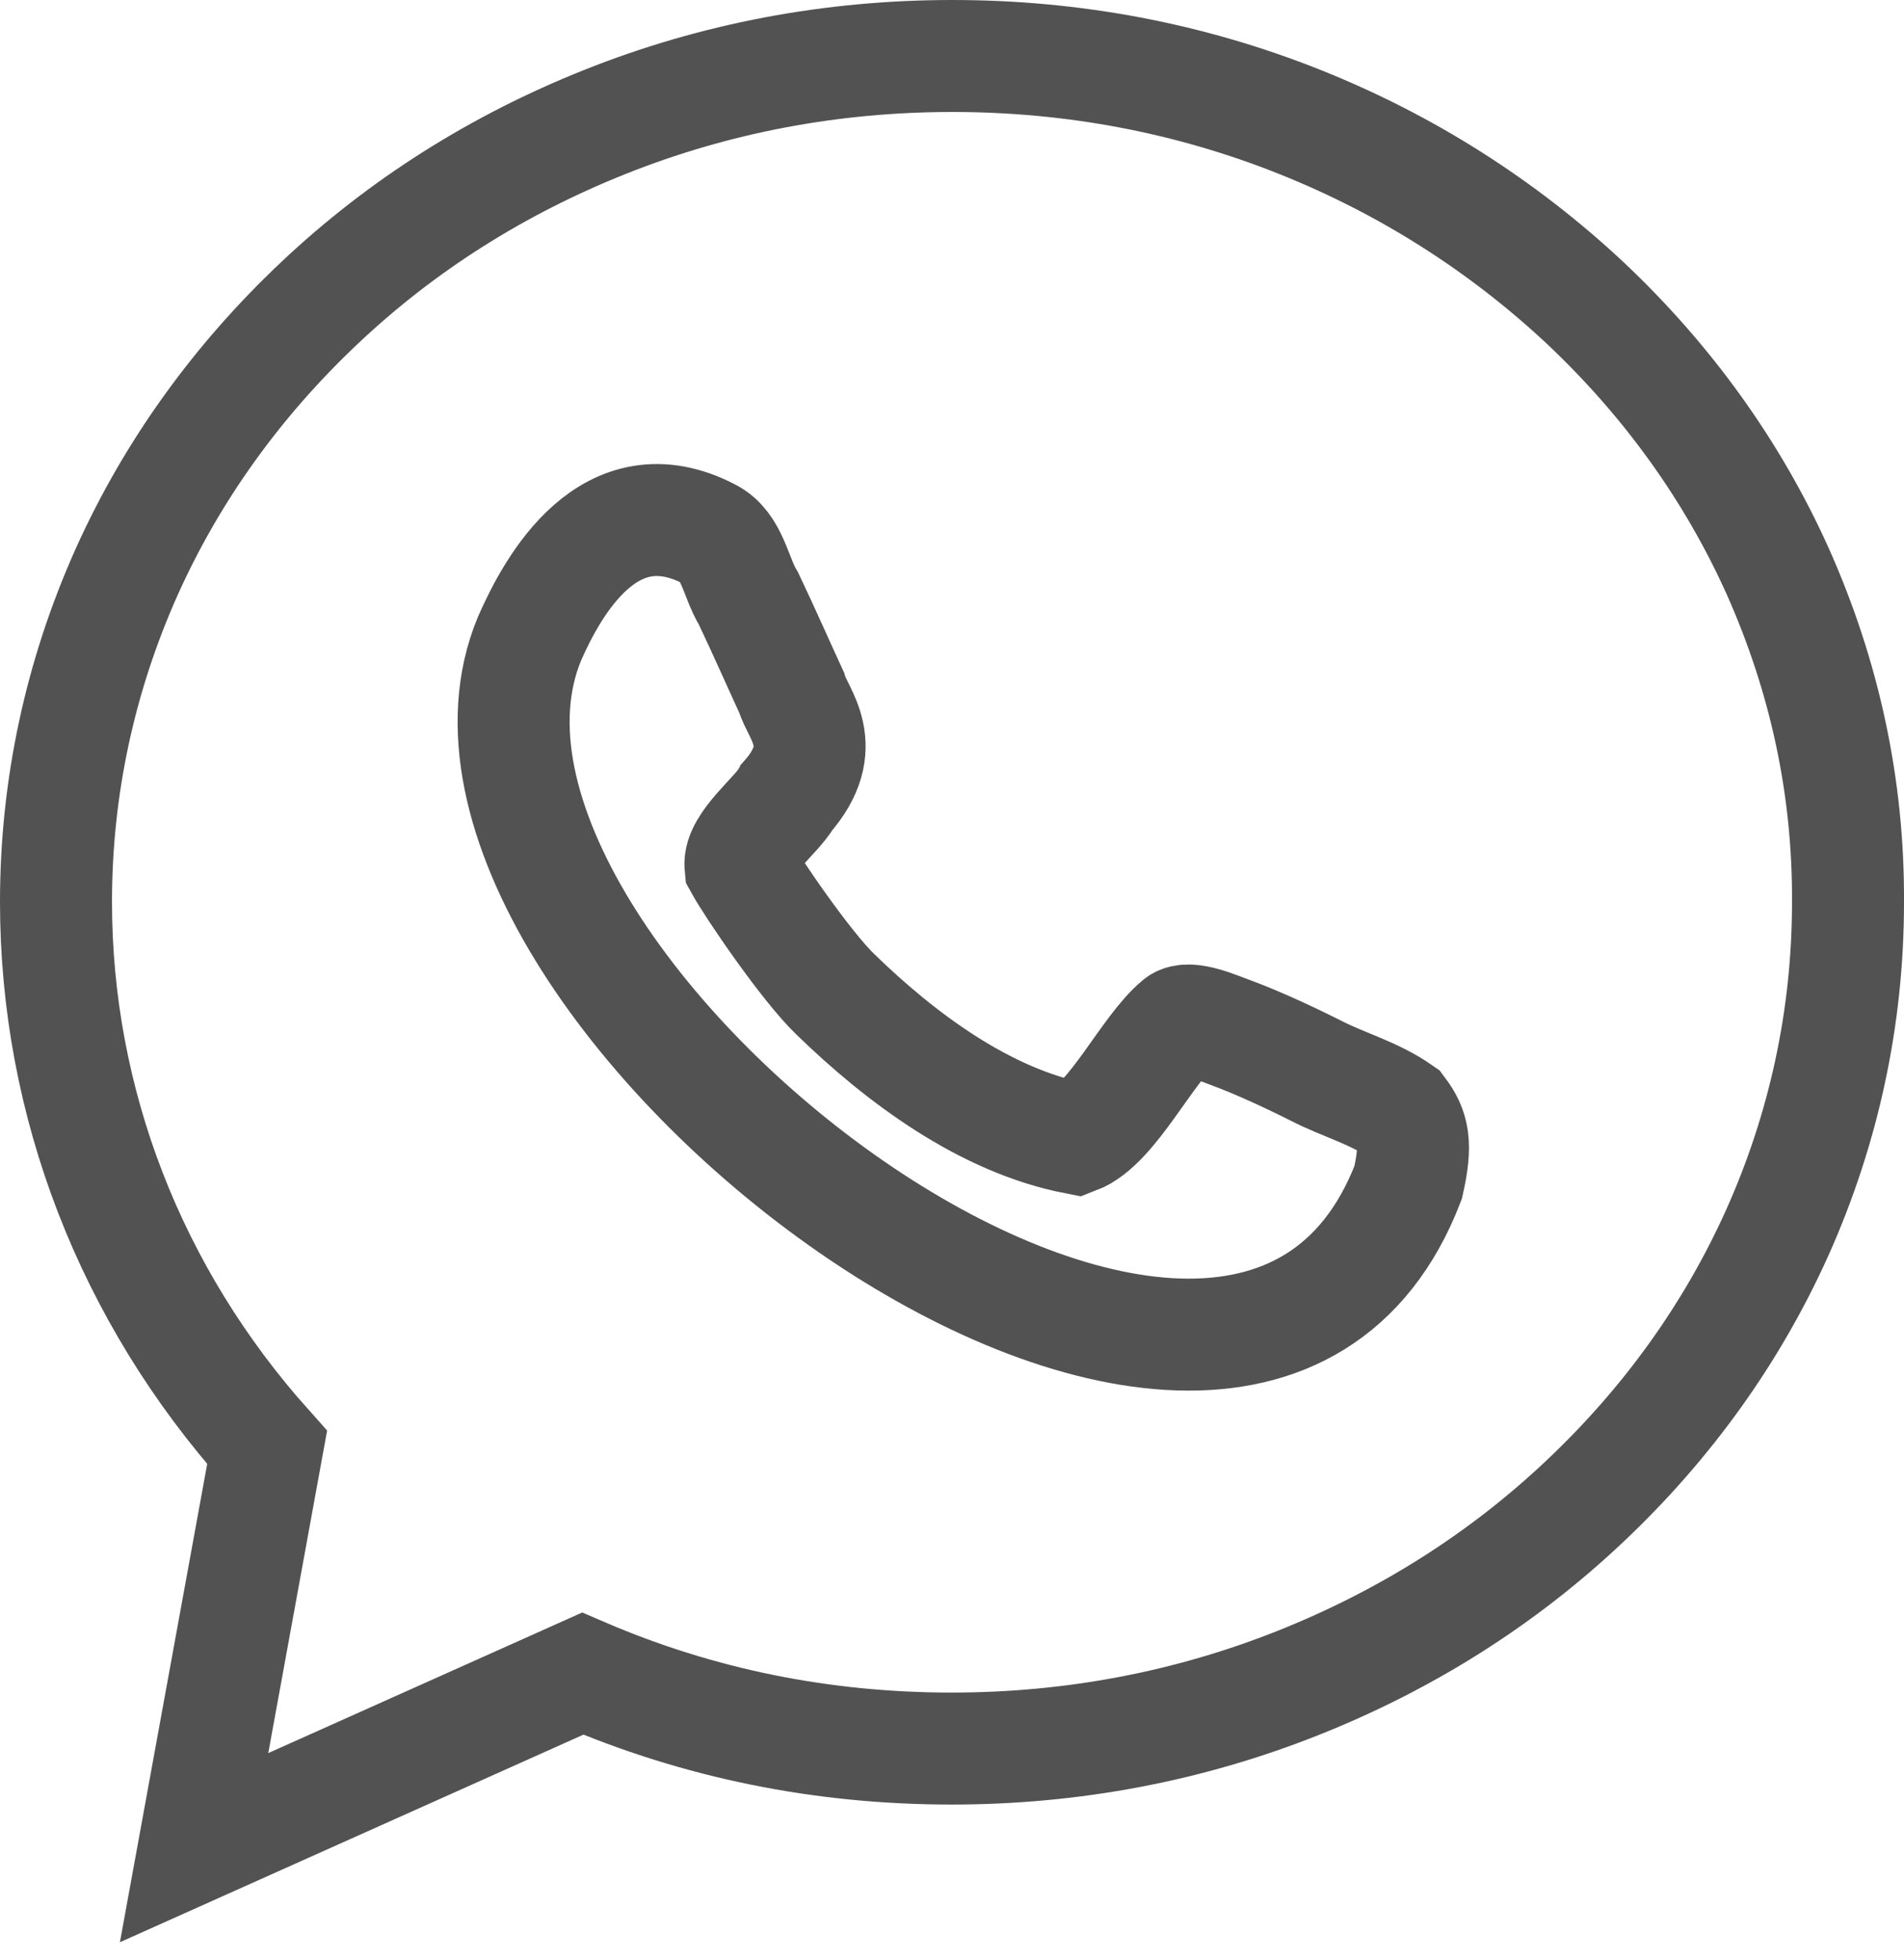 <svg width="34" height="35" viewBox="0 0 34 35" fill="none" xmlns="http://www.w3.org/2000/svg">
<path d="M31.747 10.207C30.939 8.41 29.778 6.797 28.303 5.407C26.829 4.03 25.12 2.941 23.216 2.18C21.246 1.393 19.159 1 17.006 1C14.854 1 12.767 1.393 10.797 2.18C8.892 2.941 7.183 4.016 5.709 5.407C4.235 6.797 3.074 8.41 2.265 10.207C1.431 12.069 1 14.062 1 16.108C1 19.689 2.331 23.125 4.77 25.852L3.466 33L10.405 29.892C12.48 30.784 14.684 31.23 16.993 31.23C19.146 31.23 21.233 30.836 23.203 30.049C25.107 29.288 26.816 28.213 28.29 26.823C29.765 25.433 30.925 23.82 31.734 22.023C32.569 20.161 33 18.167 33 16.121C33.013 14.062 32.582 12.082 31.747 10.207Z" stroke="#525252" stroke-width="2"/>
<path d="M23.503 19.125C22.824 18.784 22.329 18.574 21.976 18.443C21.755 18.364 21.233 18.128 21.05 18.272C20.476 18.744 19.863 20.082 19.211 20.331C17.593 20.016 16.093 18.902 14.919 17.761C14.397 17.262 13.432 15.846 13.223 15.466C13.184 15.072 13.888 14.547 14.045 14.246C14.854 13.328 14.241 12.751 14.136 12.37C13.954 11.977 13.641 11.269 13.367 10.692C13.132 10.311 13.08 9.747 12.662 9.538C10.888 8.62 9.871 10.456 9.453 11.413C6.935 17.511 22.068 29.118 25.146 21.118C25.303 20.423 25.238 20.161 25.003 19.846C24.533 19.518 23.985 19.374 23.503 19.125Z" stroke="#525252" stroke-width="2"/>
</svg>
